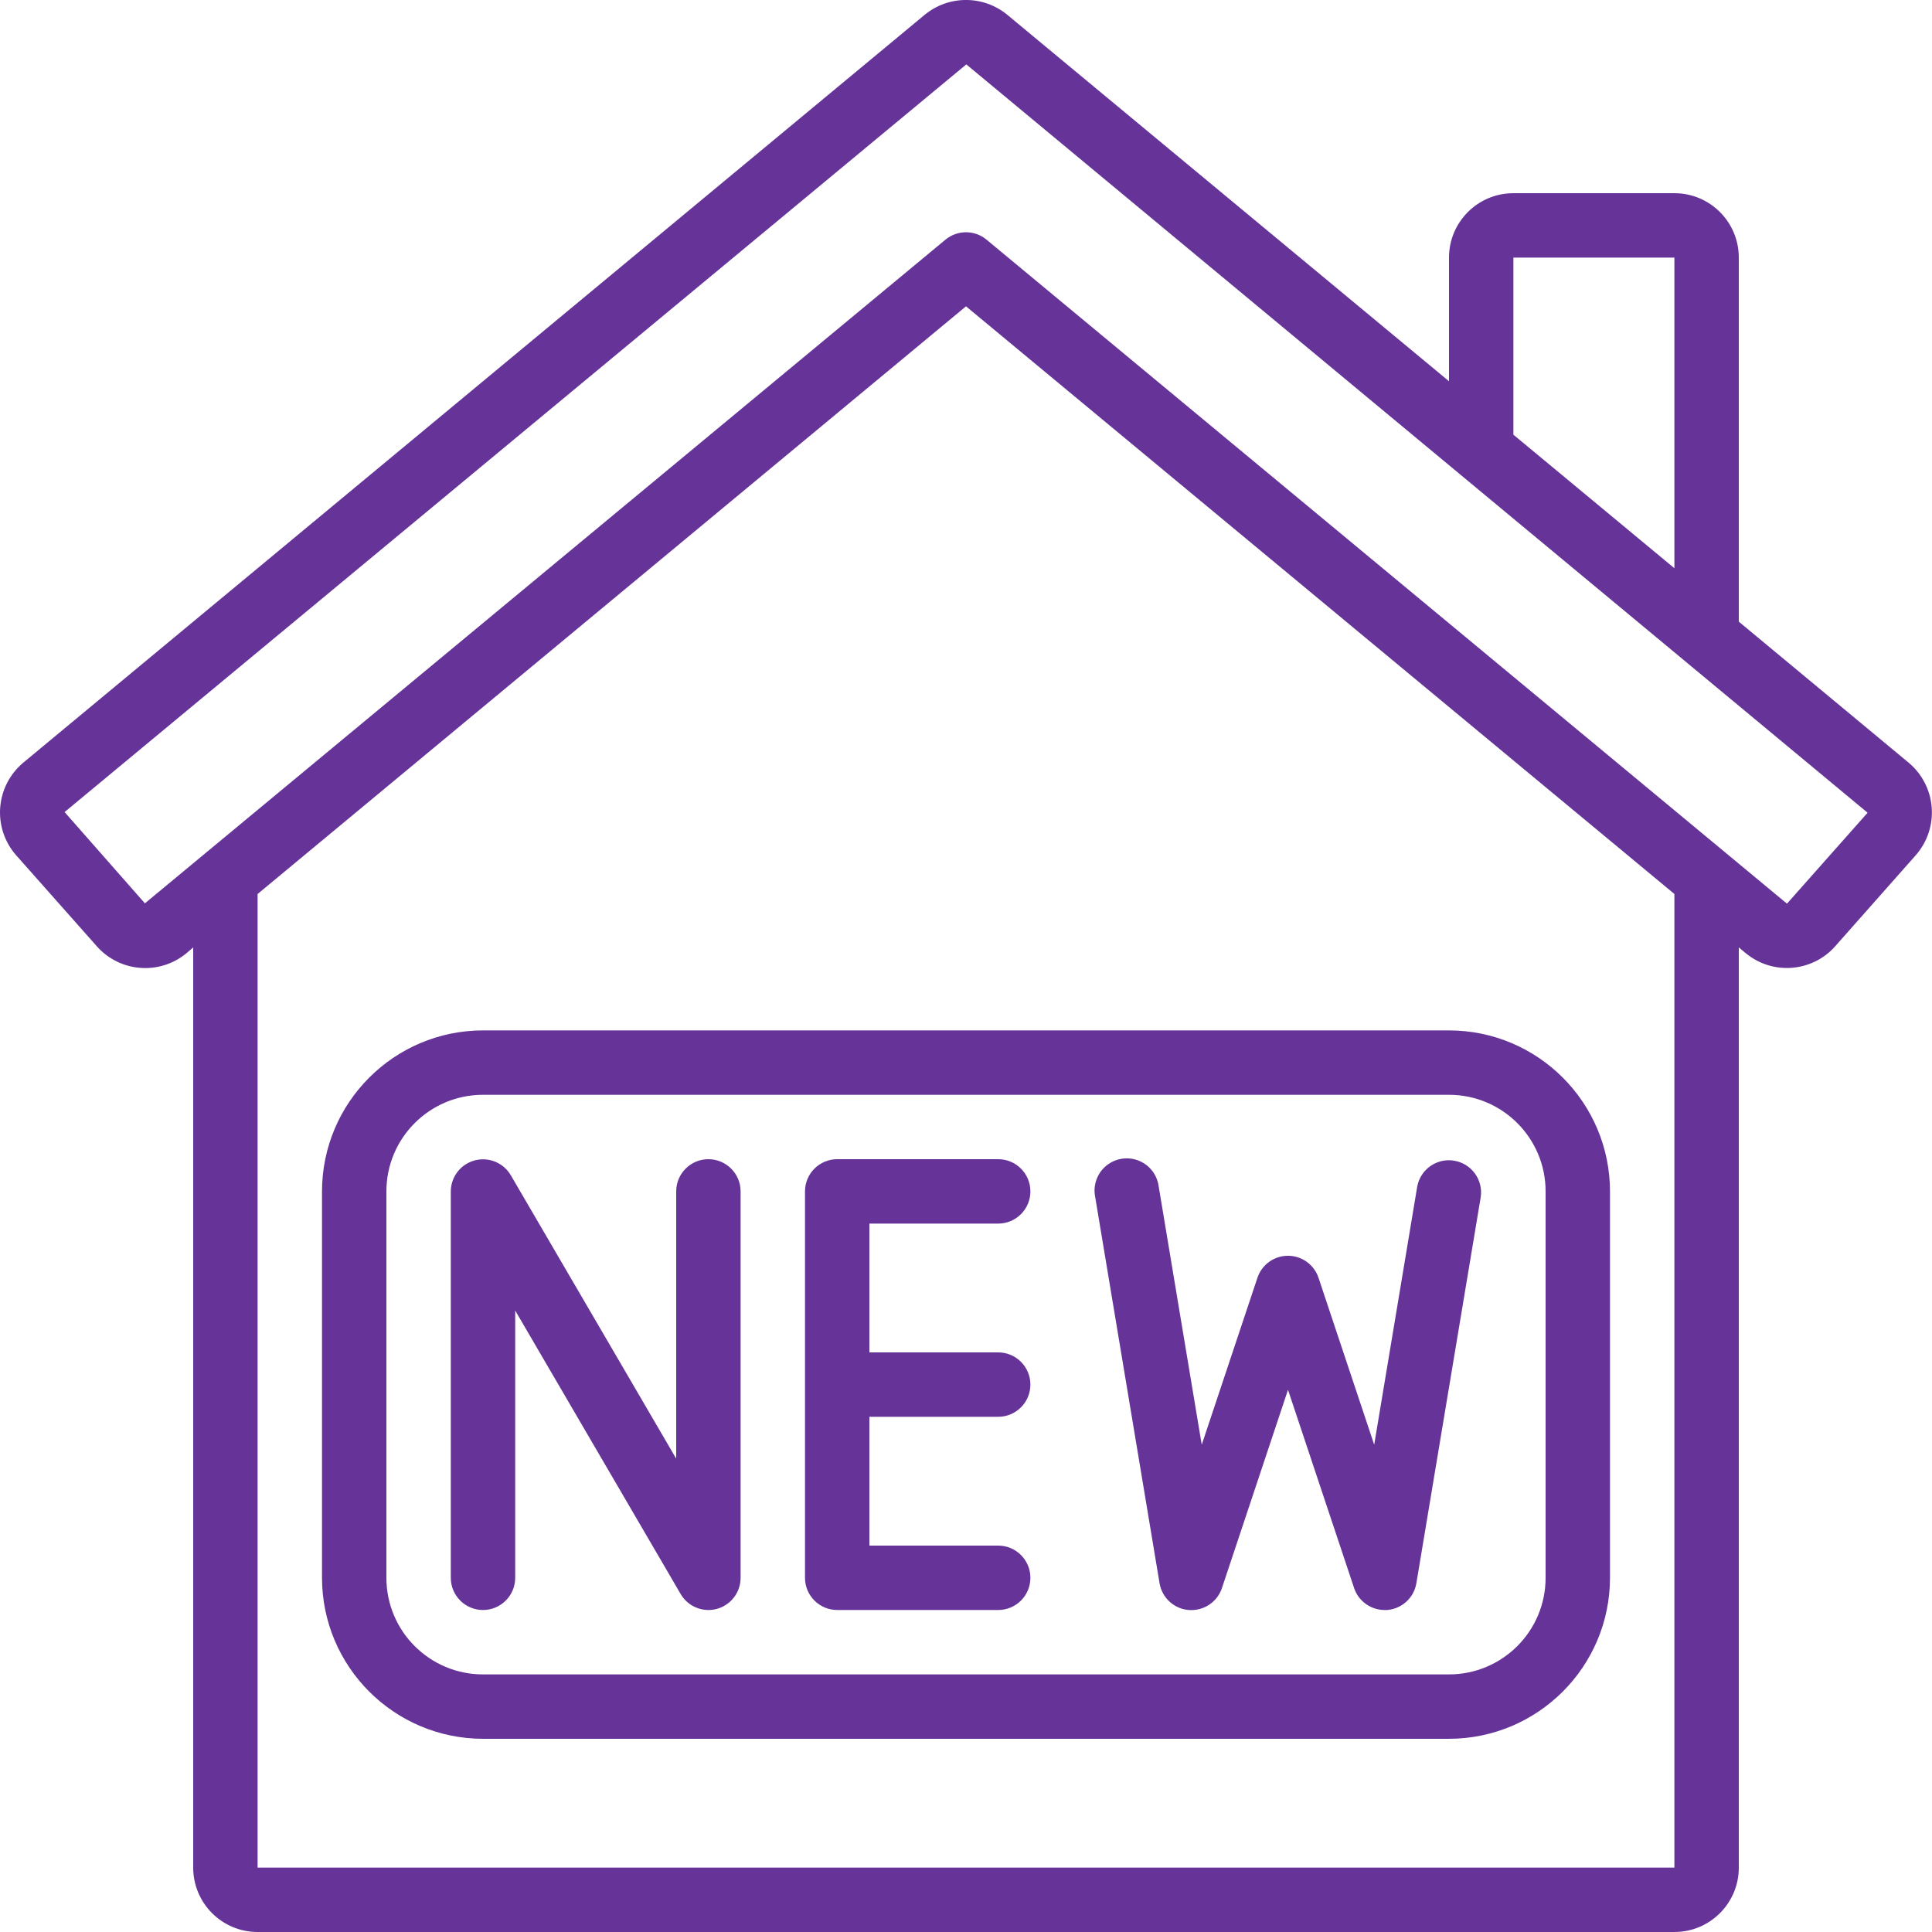 <!-- icon666.com - MILLIONS vector ICONS FREE --><svg viewBox="0 0 60 60" xmlns="http://www.w3.org/2000/svg"><g id="Page-1" fill="none" fill-rule="evenodd"><g id="078---New-Build" fill="rgb(0,0,0)" fill-rule="nonzero" transform="translate(0 -1)"><path id="Shape" d="m54 20.306v-11.306c0-1.105-.895-2-2-2h-5c-1.105 0-2 .895-2 2v3.84l-13.714-11.377c-.746-.618-1.827-.618-2.573 0l-27.984 23.217c-.42.348-.681.852-.723 1.396-.042.544.138 1.082.5 1.49l2.494 2.814c.72.821 1.963.916 2.8.215l.2-.172v28.577c0 1.105.895 2 2 2h44c1.105 0 2-.895 2-2v-28.577l.207.172c.835.698 2.075.603 2.793-.215l2.49-2.814c.362-.408.543-.946.501-1.49-.042-.544-.303-1.048-.723-1.396zm-7-11.306h5v9.647l-5-4.147zm5 50h-44v-30.236l22-18.251 22 18.251zm3.505-29.946c-.006.006-.015.006-.021 0l-24.845-20.61c-.37-.308-.908-.308-1.278 0l-24.861 20.61-2.494-2.835 28.004-23.219 27.99 23.24z" fill="rgb(0,0,0)" style="fill: rgb(102, 51, 153);"></path><path id="Shape" d="m26 51h5c.552 0 1-.448 1-1s-.448-1-1-1h-4v-4h4c.552 0 1-.448 1-1s-.448-1-1-1h-4v-4h4c.552 0 1-.448 1-1s-.448-1-1-1h-5c-.552 0-1 .448-1 1v12c0 .552.448 1 1 1z" fill="rgb(0,0,0)" style="fill: rgb(102, 51, 153);"></path><path id="Shape" d="m14 38v12c0 .552.448 1 1 1s1-.448 1-1v-8.3l5.136 8.8c.178.309.507.499.864.5.088 0.0.176-.011.261-.034.436-.118.739-.514.739-.966v-12c0-.552-.448-1-1-1s-1 .448-1 1v8.3l-5.136-8.8c-.227-.39-.687-.579-1.123-.462-.436.117-.739.511-.741.962z" fill="rgb(0,0,0)" style="fill: rgb(102, 51, 153);"></path><path id="Shape" d="m36.922 51c.458.035.881-.245 1.026-.681l2.052-6.157 2.052 6.154c.136.408.518.684.948.684h.079c.458-.036.833-.38.908-.833l2-12c.073-.536-.294-1.032-.827-1.121-.533-.089-1.04.262-1.145.793l-1.338 8.028-1.728-5.18c-.135-.41-.518-.688-.95-.688s-.815.277-.95.688l-1.728 5.18-1.338-8.028c-.049-.361-.29-.667-.63-.798-.34-.131-.724-.067-1.004.167-.279.234-.409.602-.338.96l2 12c.076.454.452.798.911.833z" fill="rgb(0,0,0)" style="fill: rgb(102, 51, 153);"></path><path id="Shape" d="m10 38v12c.003 2.76 2.24 4.997 5 5h30c2.76-.003 4.997-2.24 5-5v-12c-.003-2.76-2.24-4.997-5-5h-30c-2.76.003-4.997 2.24-5 5zm38 0v12c0 1.657-1.343 3-3 3h-30c-1.657 0-3-1.343-3-3v-12c0-1.657 1.343-3 3-3h30c1.657 0 3 1.343 3 3z" fill="rgb(0,0,0)" style="fill: rgb(102, 51, 153);"></path></g></g></svg>